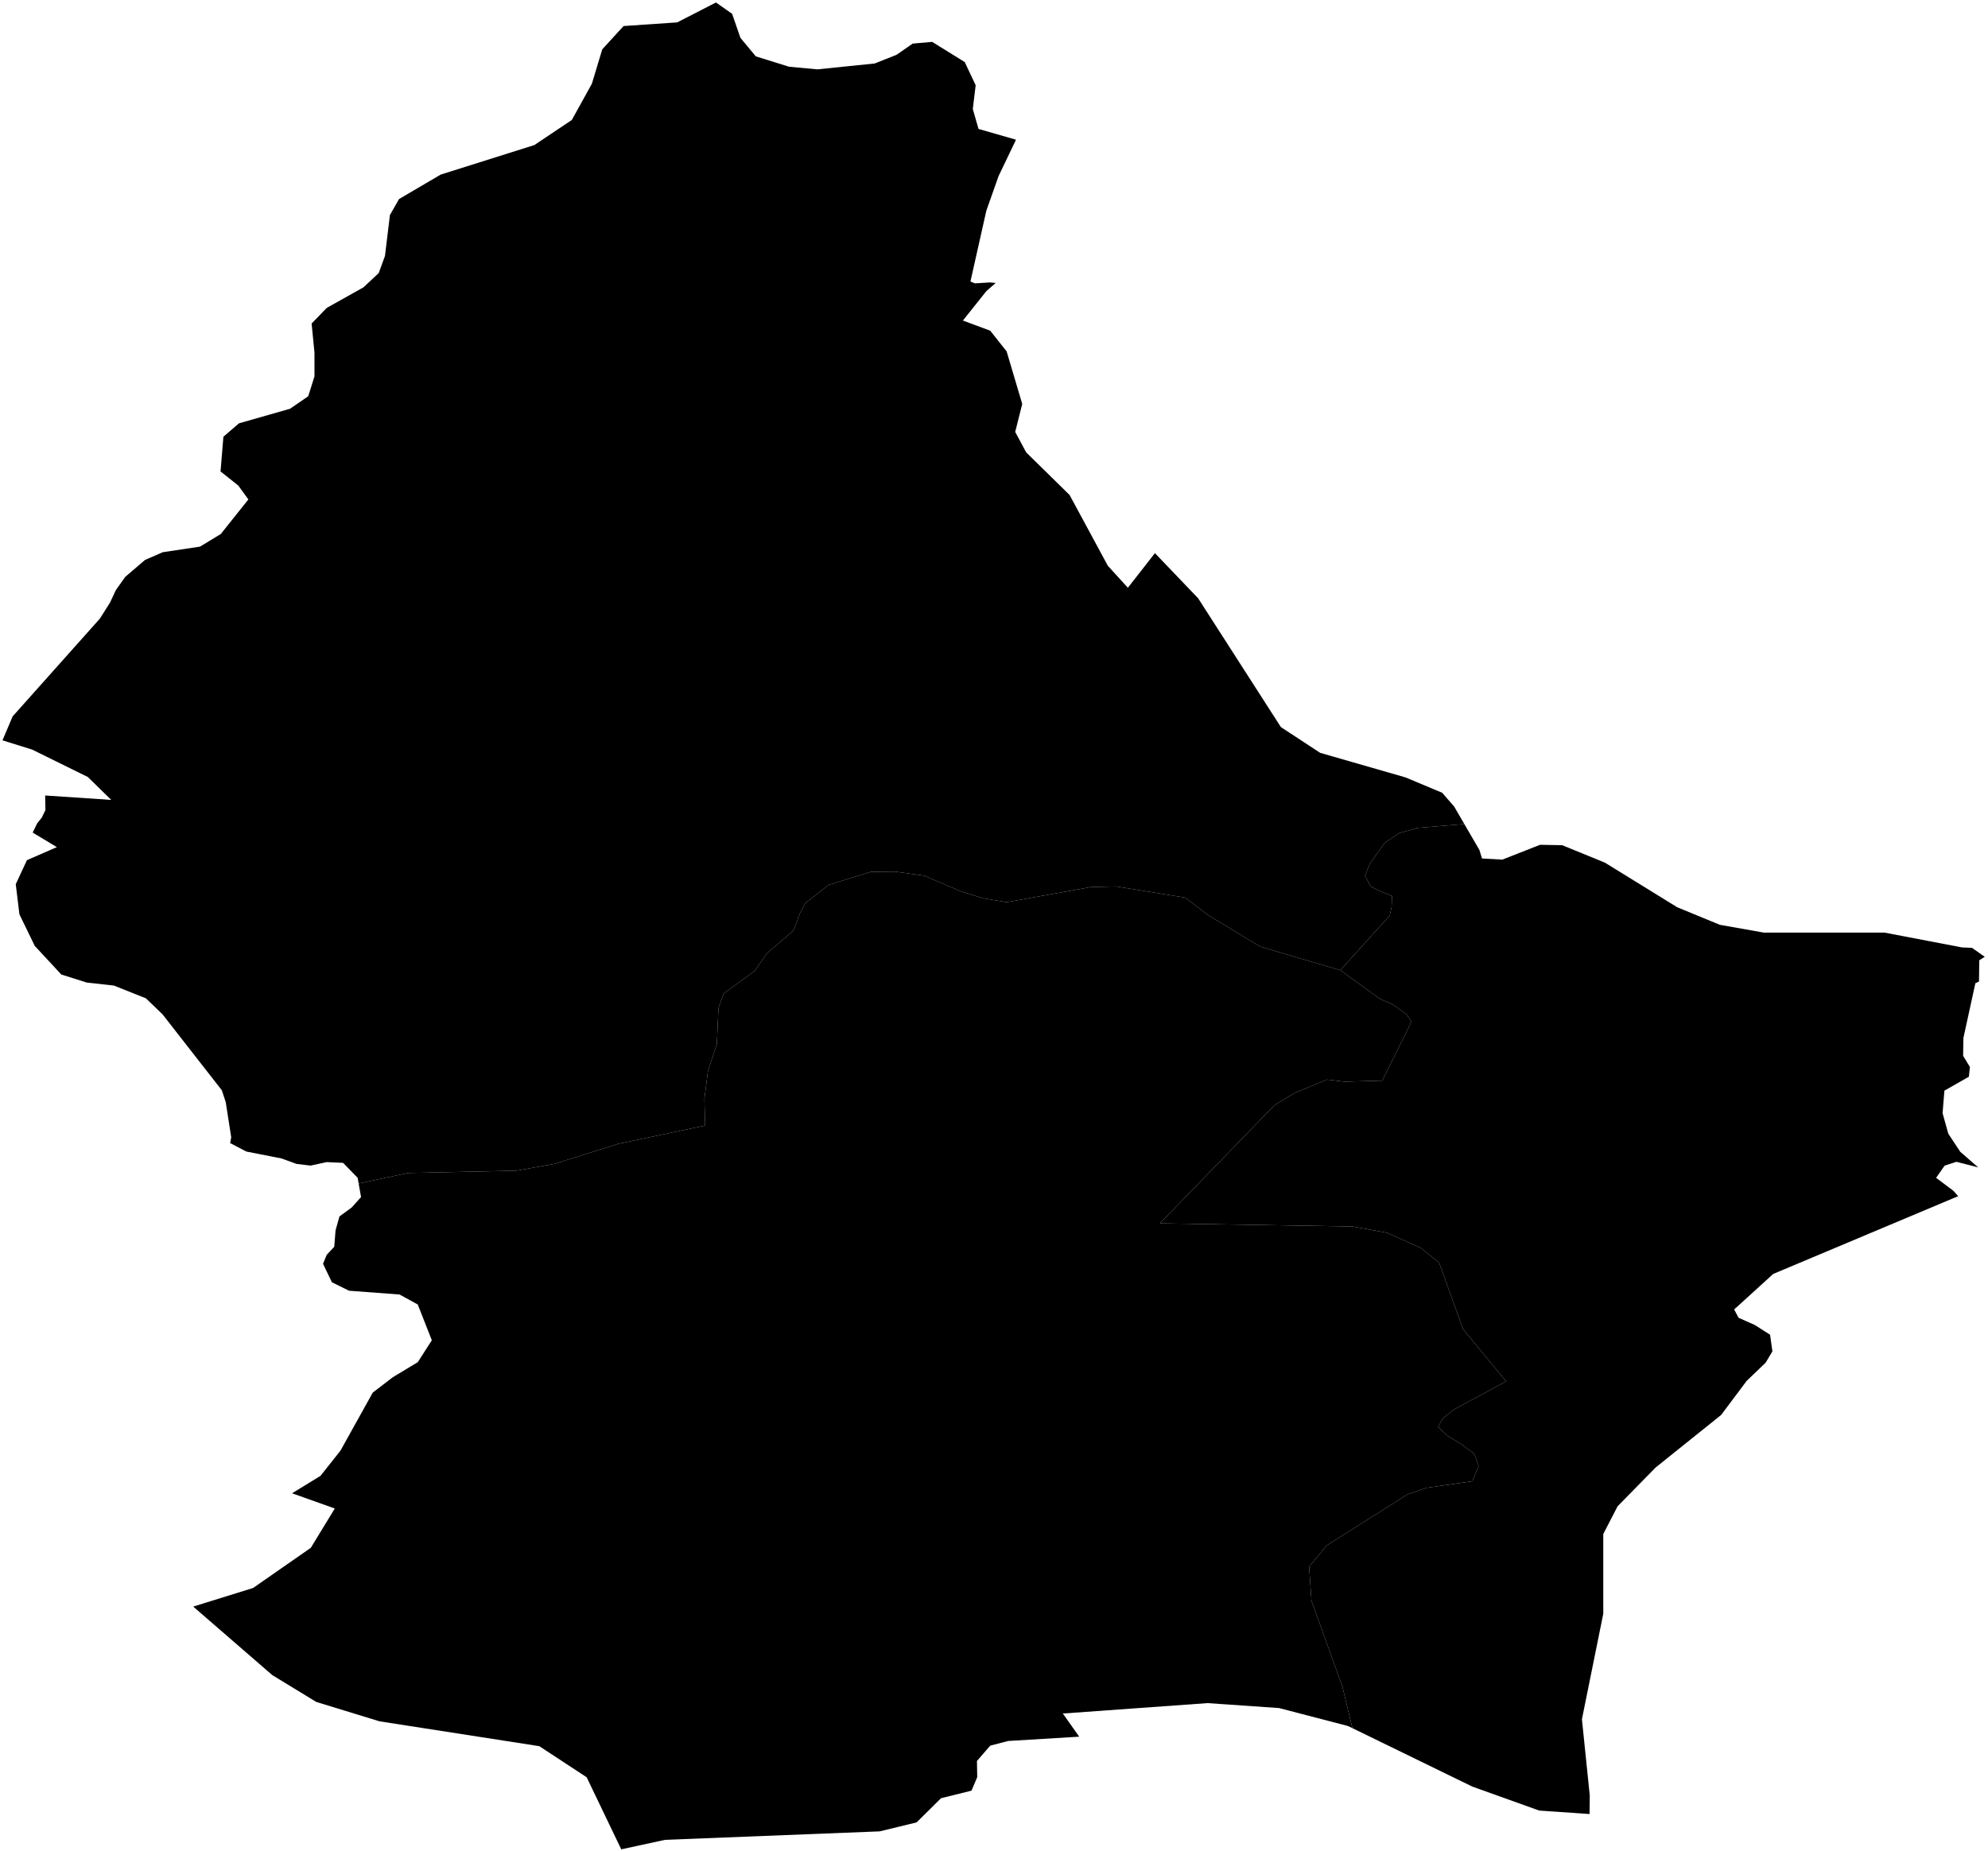 <?xml version="1.0"?>
<svg xmlns="http://www.w3.org/2000/svg" version="1.2" baseProfile="tiny" width="800" height="745" viewBox="0 0 800 745" stroke-linecap="round" stroke-linejoin="round">
<g id="ne_10m_admin_1_states_provinces">
<path d="M 313.09 25.47 317.54 26.86 328.95 27.91 351.99 25.55 360.79 22.05 367.28 17.54 375.13 16.86 388.22 24.98 392.62 34.3 391.47 43.88 393.77 51.89 408.85 56.23 401.83 70.89 396.91 84.82 390.52 113.3 392.3 114.04 398.38 113.67 400.68 113.88 396.91 117.18 387.49 129.01 398.48 133.09 405.08 141.42 411.36 162.57 408.53 173.83 412.93 182.04 430.42 199.22 445.81 227.7 453.87 236.55 464.76 222.62 482.15 240.79 515.44 292.62 531.25 302.99 565.6 312.88 580.36 319.06 585.18 324.61 589.27 331.65 588.9 331.68 570.52 333.2 562.98 335.34 557.17 339.27 551.2 347.67 549.32 352.44 551.52 356.7 554.82 358.43 560.16 360.6 560 365 559.21 368.54 539.37 390.47 507.17 381 486.23 368.33 476.96 361.26 449.16 356.76 439.11 356.99 405.13 363.09 395.71 361.55 386.6 358.72 371.94 352.44 360.16 350.79 350.42 350.89 333.46 356.13 324.03 363.51 321.83 367.72 319.32 374.5 308.75 383.56 303.72 390.71 291.15 399.9 289.11 405.81 288.48 420.16 284.87 431.15 283.46 442.25 283.77 452.98 248.69 460.37 223.25 468.38 207.86 471.15 164.14 472.09 144.33 476.33 143.93 474.03 138.07 468.01 131.47 467.7 124.98 469.11 119.32 468.43 113.25 466.23 99.11 463.45 92.62 460.05 93.04 457.7 90.84 443.56 89.27 438.8 65.4 408.22 58.7 401.78 45.82 396.65 34.93 395.45 24.66 392.2 13.98 380.68 7.81 367.96 6.34 355.86 10.84 346.18 22.88 340.94 13.15 335.08 14.93 331.41 16.81 329.06 18.28 326.02 18.17 320.16 44.77 321.94 35.35 312.72 12.94 301.68 1 297.96 5.08 288.33 40.16 249.01 44.25 242.57 46.65 237.44 50.42 232.15 58.38 225.34 65.5 222.25 80.48 220 88.85 214.92 99.95 201 95.87 195.4 88.75 189.74 89.9 175.76 96.18 170.37 116.71 164.51 124.04 159.48 126.55 151.47 126.55 141.94 125.4 130.21 131.47 123.93 146.23 115.66 152.41 109.9 154.92 102.99 156.91 86.55 160.58 80.11 177.33 70.27 215.03 58.38 230.11 48.28 238.17 33.72 242.36 19.85 250.94 10.48 272.51 9.01 288.12 1 294.61 5.55 297.96 15.24 304.14 22.68 313.09 25.47 Z" id="LUX-906" data-name="Diekirch"/>
<path d="M 643.21 659.22 636.59 691.93 639.74 722.61 639.66 730.08 619.42 728.69 592.51 719.05 544.23 695.52 540.16 678.64 527.75 644.29 526.81 630.57 533.87 621.99 566.44 601.41 574.13 598.79 592.51 596.15 595.02 590 593.3 585.13 588.11 581.26 582.62 577.96 578.69 574.29 580.73 570.73 584.82 567.43 606.07 555.94 588.74 534.92 579.16 508.22 571.78 502.25 558.11 496.13 544.24 493.61 466.75 492.36 512.83 444.82 521.15 439.79 534.03 434.5 541.1 435.34 556.23 434.92 568.01 411.2 565.97 408.19 560.31 404.14 555.44 402.1 539.37 390.47 559.21 368.54 560 365 560.16 360.6 554.82 358.43 551.52 356.7 549.32 352.44 551.2 347.67 557.17 339.27 562.98 335.34 570.52 333.2 588.9 331.68 589.27 331.65 595.34 342.1 596.38 345.5 604.55 345.97 619.74 340 628.64 340.16 645.81 347.17 674.92 365.13 692.09 372.2 709.79 375.34 758.37 375.34 789.58 381.31 793.56 381.47 799 385.29 798.69 385.08 796.49 386.49 796.38 395.03 794.92 395.71 790.1 417.75 789.99 424.92 792.72 429.42 792.3 433.35 782.46 438.95 781.72 448.01 784.03 456.28 788.84 463.56 796.07 469.84 787.27 467.59 782.56 469.11 779.11 474.03 786.02 479.21 788.01 481.41 713.56 512.72 697.85 527.01 699.63 530.36 706.12 533.24 712.3 537.17 713.24 543.87 710.52 548.43 702.88 555.76 692.61 569.47 666.23 590.63 650.94 606.23 645.18 617.38 645.18 649.47 643.21 659.22 Z" id="LUX-907" data-name="Grevenmacher"/>
<path d="M 539.37 390.47 555.44 402.1 560.31 404.14 565.97 408.19 568.01 411.2 556.23 434.92 541.1 435.34 534.03 434.5 521.15 439.79 512.83 444.82 466.75 492.36 544.24 493.61 558.11 496.13 571.78 502.25 579.16 508.22 588.74 534.92 606.07 555.94 584.82 567.43 580.73 570.73 578.69 574.29 582.62 577.96 588.11 581.26 593.3 585.13 595.02 590 592.51 596.15 574.13 598.79 566.44 601.41 533.87 621.99 526.81 630.57 527.75 644.29 540.16 678.64 544.23 695.52 542.46 694.66 514.71 687.43 485.92 685.44 427.7 689.63 434.29 698.95 405.71 700.68 398.48 702.56 393.14 708.74 393.25 715.23 390.94 720.68 378.69 723.71 368.85 733.45 353.98 737.06 267.59 740.47 250 744.29 236.08 715.28 217.02 702.77 217.02 702.77 152.73 692.77 127.28 684.97 109.59 674.18 77.75 646.59 101.84 639.11 125.08 622.93 134.72 607.12 117.54 600.99 128.96 593.98 137.02 583.82 150 560.47 158.07 554.29 168.12 548.22 173.77 539.42 168.12 525.02 160.79 520.99 140.47 519.47 133.56 516.07 130 508.64 131.47 505.02 134.51 501.78 135.03 495.18 136.6 489.58 141.52 485.97 145.29 481.78 144.33 476.33 164.14 472.09 207.86 471.15 223.25 468.38 248.69 460.37 283.77 452.98 283.46 442.25 284.87 431.15 288.48 420.16 289.11 405.81 291.15 399.9 303.72 390.71 308.75 383.56 319.32 374.5 321.83 367.72 324.03 363.51 333.46 356.13 350.42 350.89 360.16 350.79 371.94 352.44 386.6 358.72 395.71 361.55 405.13 363.09 439.11 356.99 449.16 356.76 476.96 361.26 486.23 368.33 507.17 381 539.37 390.47 Z" id="LUX-908" data-name="Luxembourg"/>
</g>
</svg>